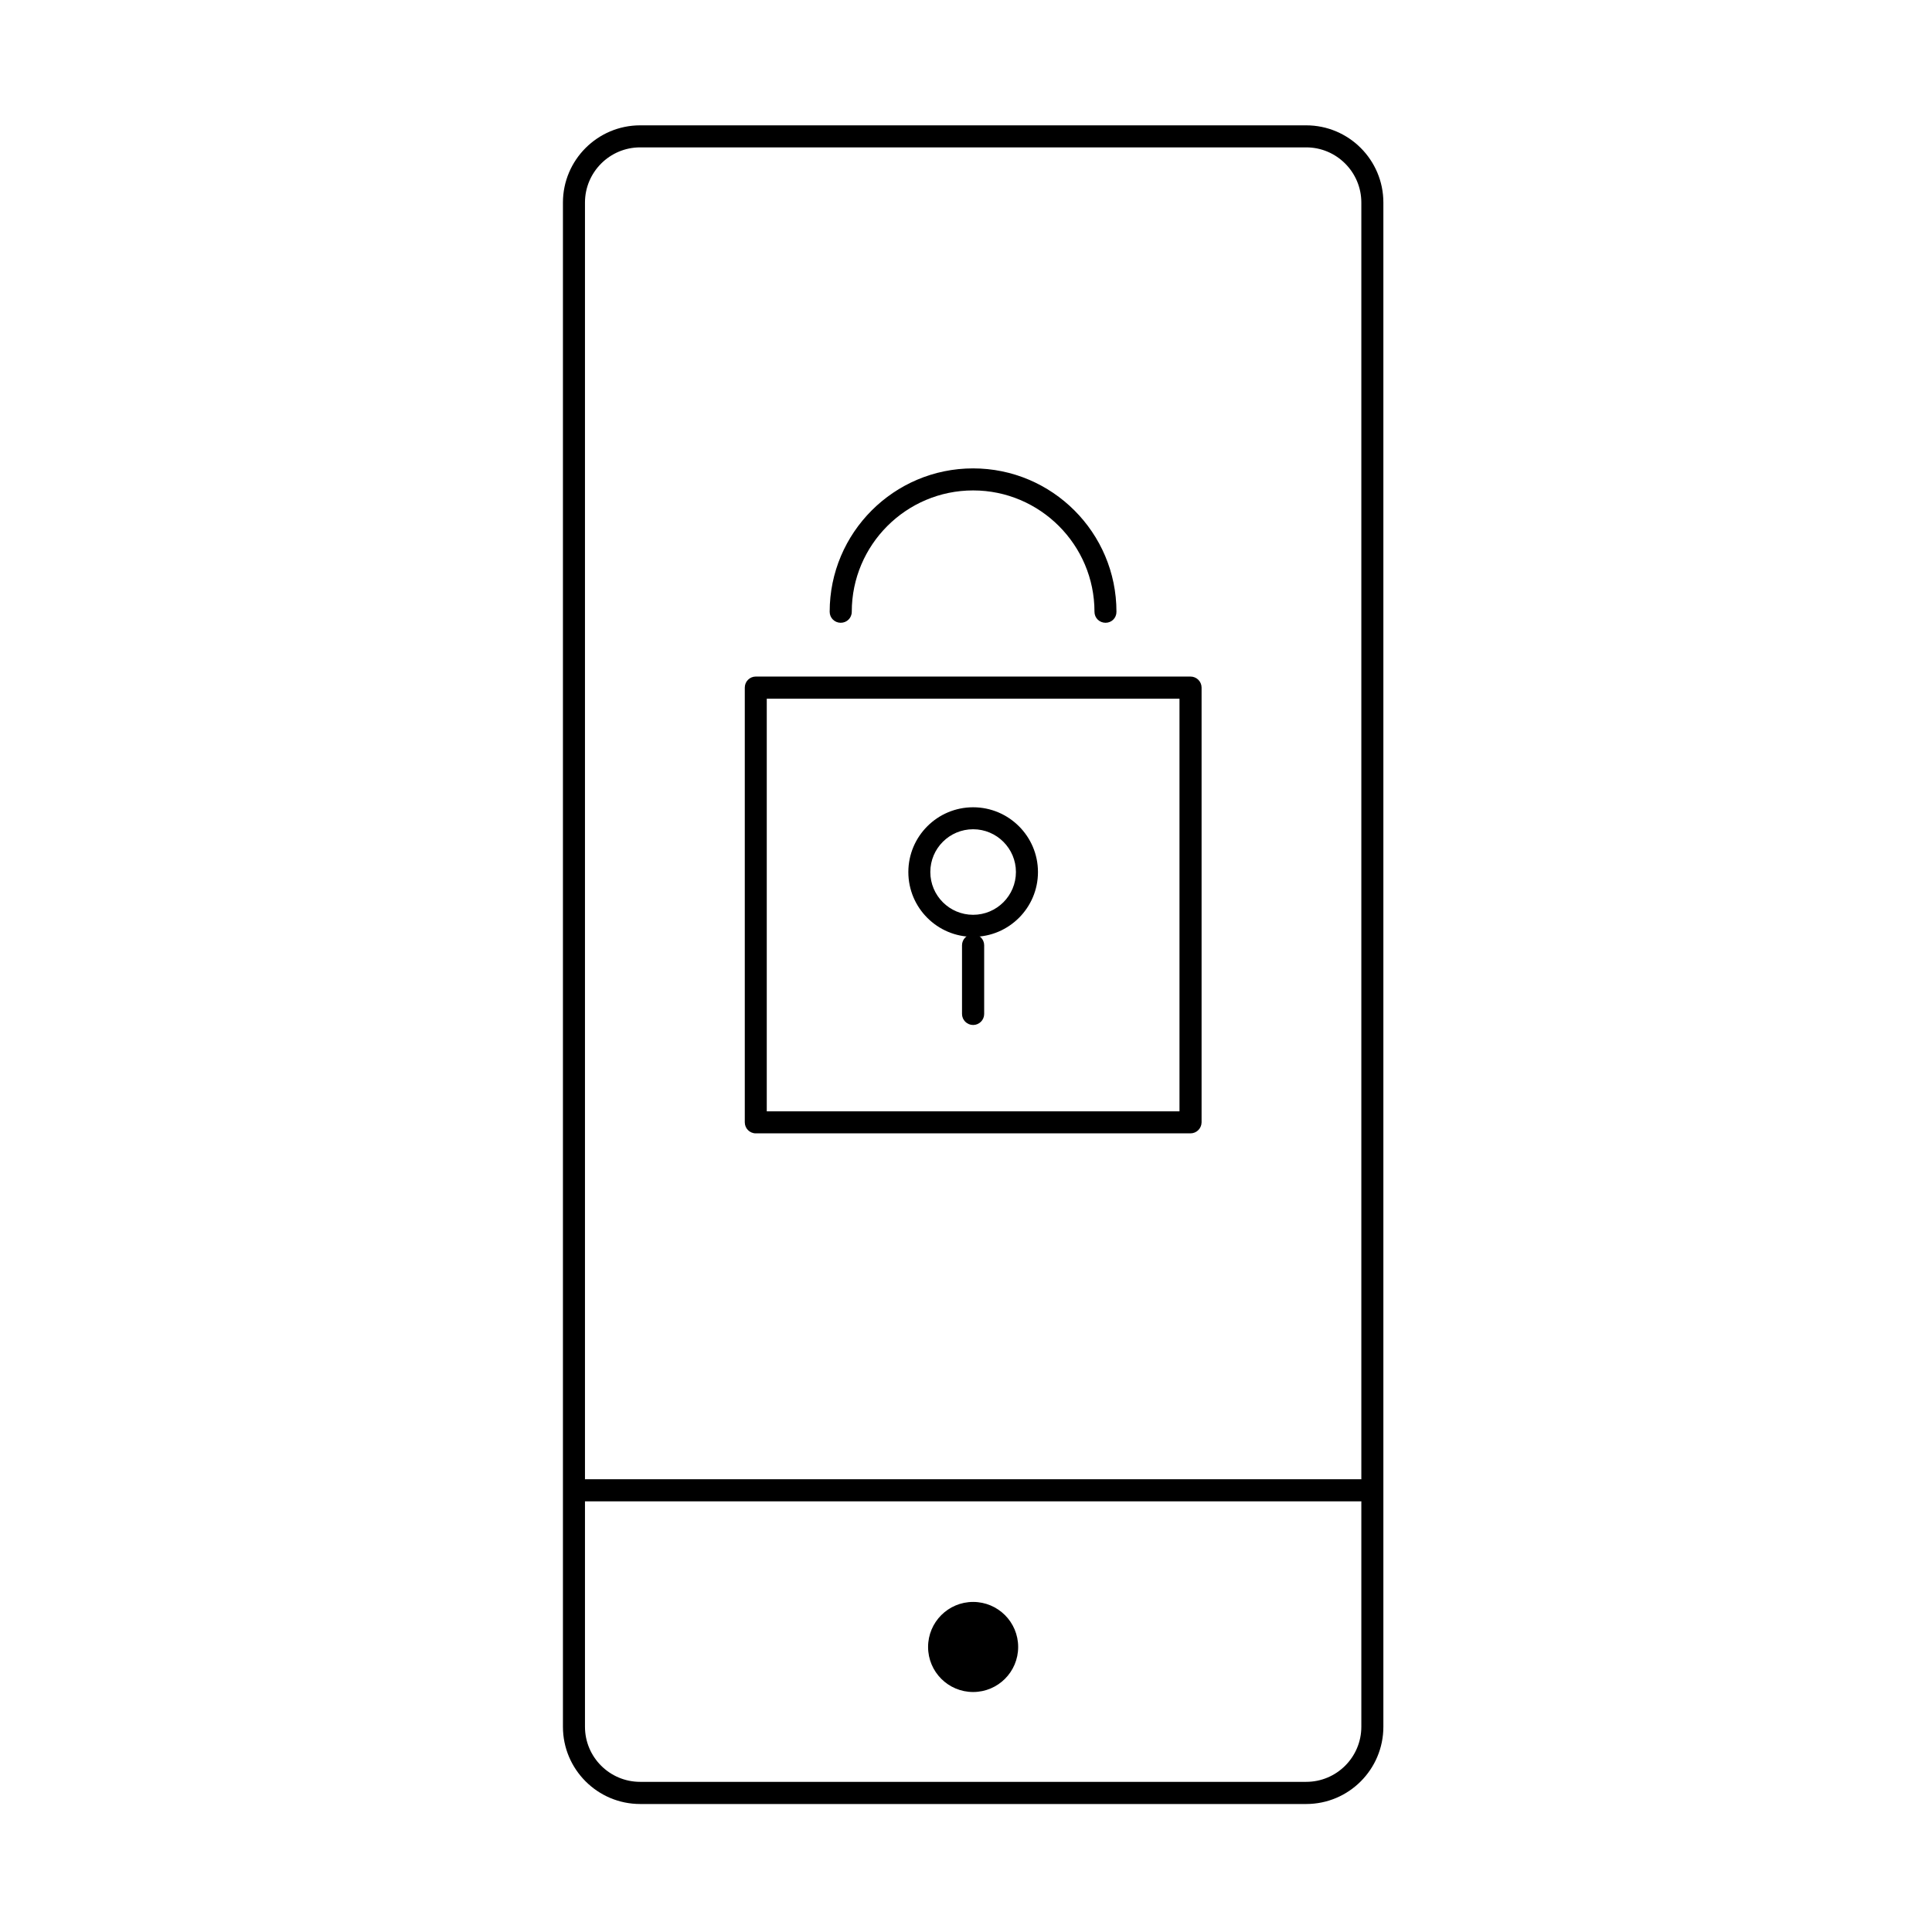 <?xml version="1.0" encoding="utf-8"?>
<!-- Generator: Adobe Illustrator 16.0.0, SVG Export Plug-In . SVG Version: 6.00 Build 0)  -->
<!DOCTYPE svg PUBLIC "-//W3C//DTD SVG 1.1//EN" "http://www.w3.org/Graphics/SVG/1.1/DTD/svg11.dtd">
<svg version="1.1" id="Layer_1" xmlns="http://www.w3.org/2000/svg" xmlns:xlink="http://www.w3.org/1999/xlink" x="0px" y="0px"
	 width="32px" height="32px" viewBox="0 0 32 32" enable-background="new 0 0 32 32" xml:space="preserve">
<g>
	<g>
		<g>
			<g>
				<path d="M21.635,29.88H10.603c-0.704,0-1.279-0.573-1.279-1.279V3.355c0-0.706,0.575-1.279,1.279-1.279h11.032
					c0.705,0,1.278,0.573,1.278,1.279v25.245C22.913,29.307,22.34,29.88,21.635,29.88z M10.603,2.441
					c-0.504,0-0.914,0.41-0.914,0.914v25.245c0,0.505,0.41,0.913,0.914,0.913h11.032c0.503,0,0.913-0.408,0.913-0.913V3.355
					c0-0.504-0.41-0.914-0.913-0.914H10.603z"/>
			</g>
		</g>
		<g>
			<g>
				<path d="M22.54,24.867H9.697c-0.102,0-0.182-0.081-0.182-0.183c0-0.101,0.08-0.183,0.182-0.183H22.54
					c0.101,0,0.182,0.082,0.182,0.183C22.722,24.786,22.641,24.867,22.54,24.867z"/>
			</g>
		</g>
		<g>
			<g>
				<circle cx="16.118" cy="27.279" r="0.746"/>
			</g>
		</g>
		<g>
			<g>
				<g>
					<path d="M19.718,18.772h-7.2c-0.101,0-0.182-0.082-0.182-0.183v-7.2c0-0.101,0.081-0.183,0.182-0.183h7.2
						c0.102,0,0.184,0.082,0.184,0.183v7.2C19.901,18.69,19.819,18.772,19.718,18.772z M12.7,18.407h6.836v-6.834H12.7V18.407z"/>
				</g>
			</g>
			<g>
				<g>
					<path d="M16.118,15.517c-0.592,0-1.073-0.48-1.073-1.073c0-0.592,0.481-1.073,1.073-1.073s1.074,0.481,1.074,1.073
						C17.192,15.036,16.71,15.517,16.118,15.517z M16.118,13.735c-0.391,0-0.709,0.317-0.709,0.708c0,0.392,0.318,0.709,0.709,0.709
						s0.709-0.317,0.709-0.709C16.827,14.053,16.509,13.735,16.118,13.735z"/>
				</g>
			</g>
			<g>
				<g>
					<path d="M16.118,16.977c-0.101,0-0.184-0.082-0.184-0.183v-1.137c0-0.101,0.083-0.183,0.184-0.183s0.183,0.082,0.183,0.183
						v1.137C16.301,16.895,16.219,16.977,16.118,16.977z"/>
				</g>
			</g>
			<g>
				<g>
					<path d="M18.312,10.315c-0.103,0-0.184-0.08-0.184-0.182c0-1.108-0.902-2.01-2.01-2.01c-1.108,0-2.01,0.901-2.01,2.01
						c0,0.102-0.081,0.182-0.183,0.182c-0.101,0-0.183-0.08-0.183-0.182c0-1.31,1.065-2.375,2.375-2.375
						c1.311,0,2.375,1.065,2.375,2.375C18.493,10.235,18.412,10.315,18.312,10.315z"/>
				</g>
			</g>
		</g>
	</g>
</g>
</svg>
